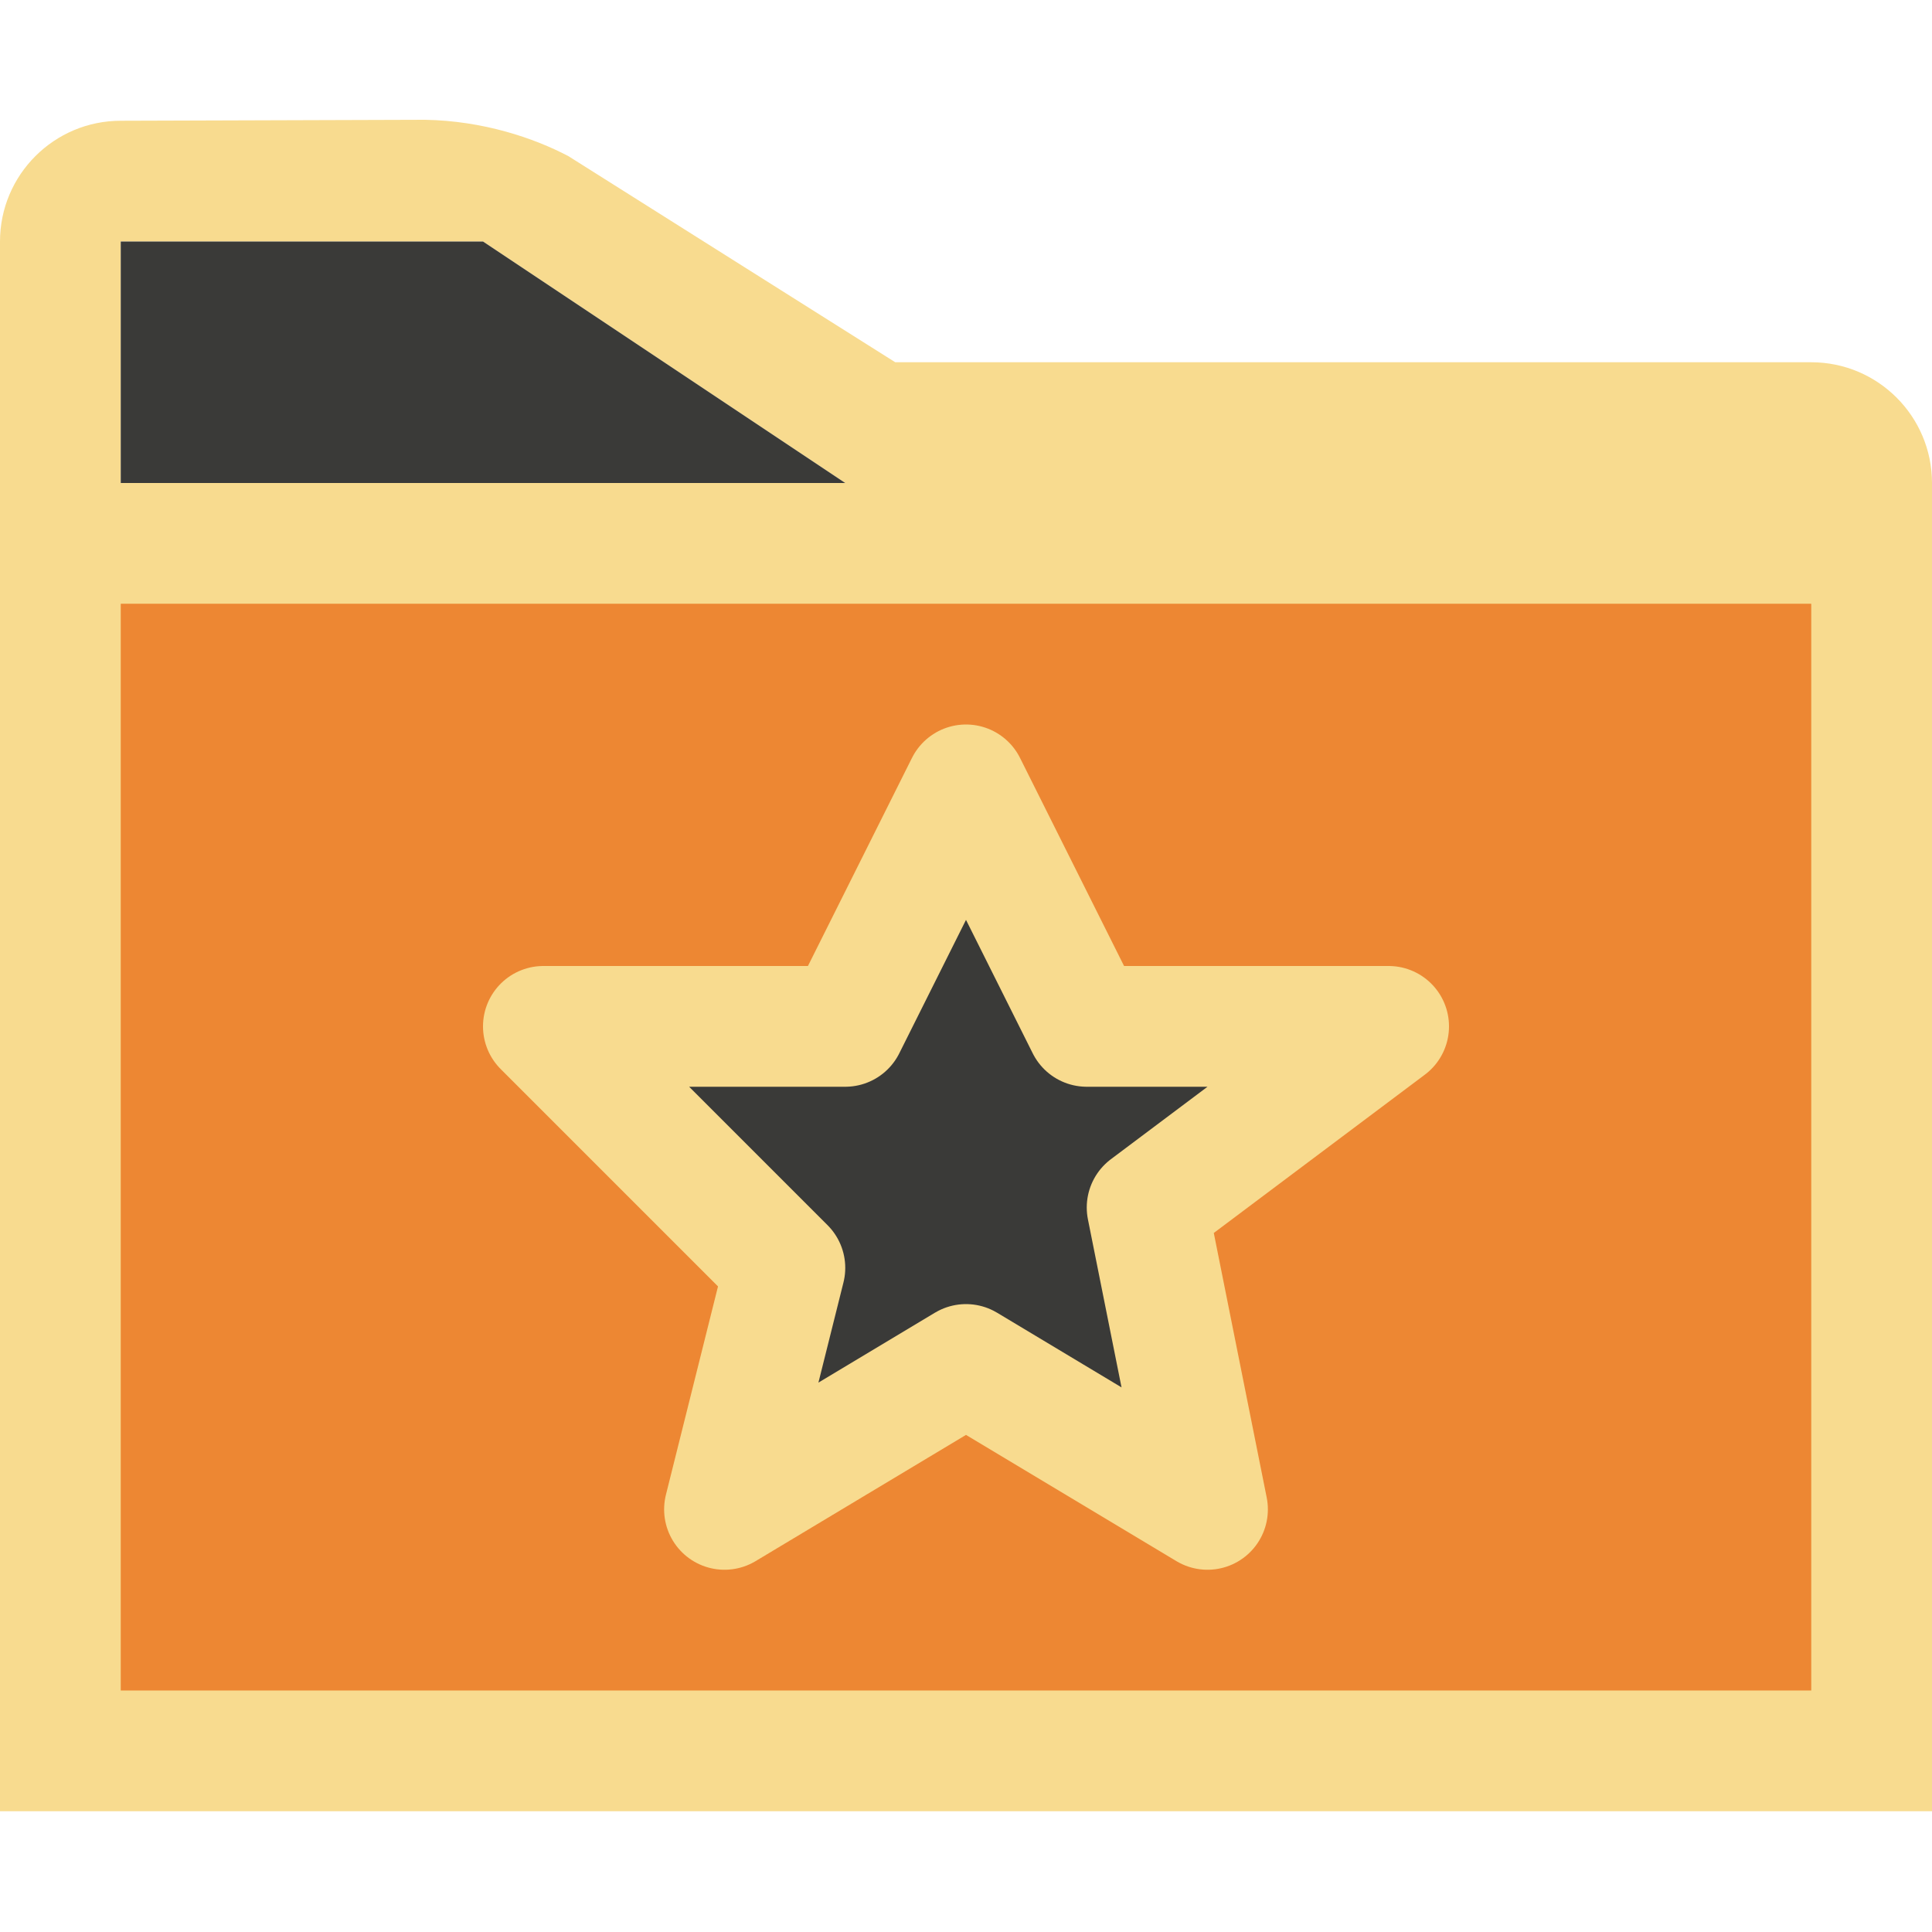 <svg viewBox="0 0 16 16" xmlns="http://www.w3.org/2000/svg">/&amp;amp;amp;amp;amp;gt;<g fill-rule="evenodd" transform="matrix(-1 0 0 1 16 0)"><path d="m12.482.992c-.483.008-.904.151-1.189.301l-2.707 1.707h-7.586c-.552 0-1.0.448-1 1v1 10h16v-10-3c-0-.552-.448-1-1-1zm-.482 1.008h3v2h-6z" fill="#f8db8f"/><path d="m12 2-3 2h6v-2z" fill="#3a3a38"/></g><path d="m15 5h-14v9h14z" fill="#ed8733"/><path d="m8 6.5-1 2h-2.5l2 2-.5 2 2-1.2 2 1.2-.5-2.5 2-1.5h-2.5z" fill="#3a3a38" stroke="#f8db8f" stroke-linejoin="round"/></svg>